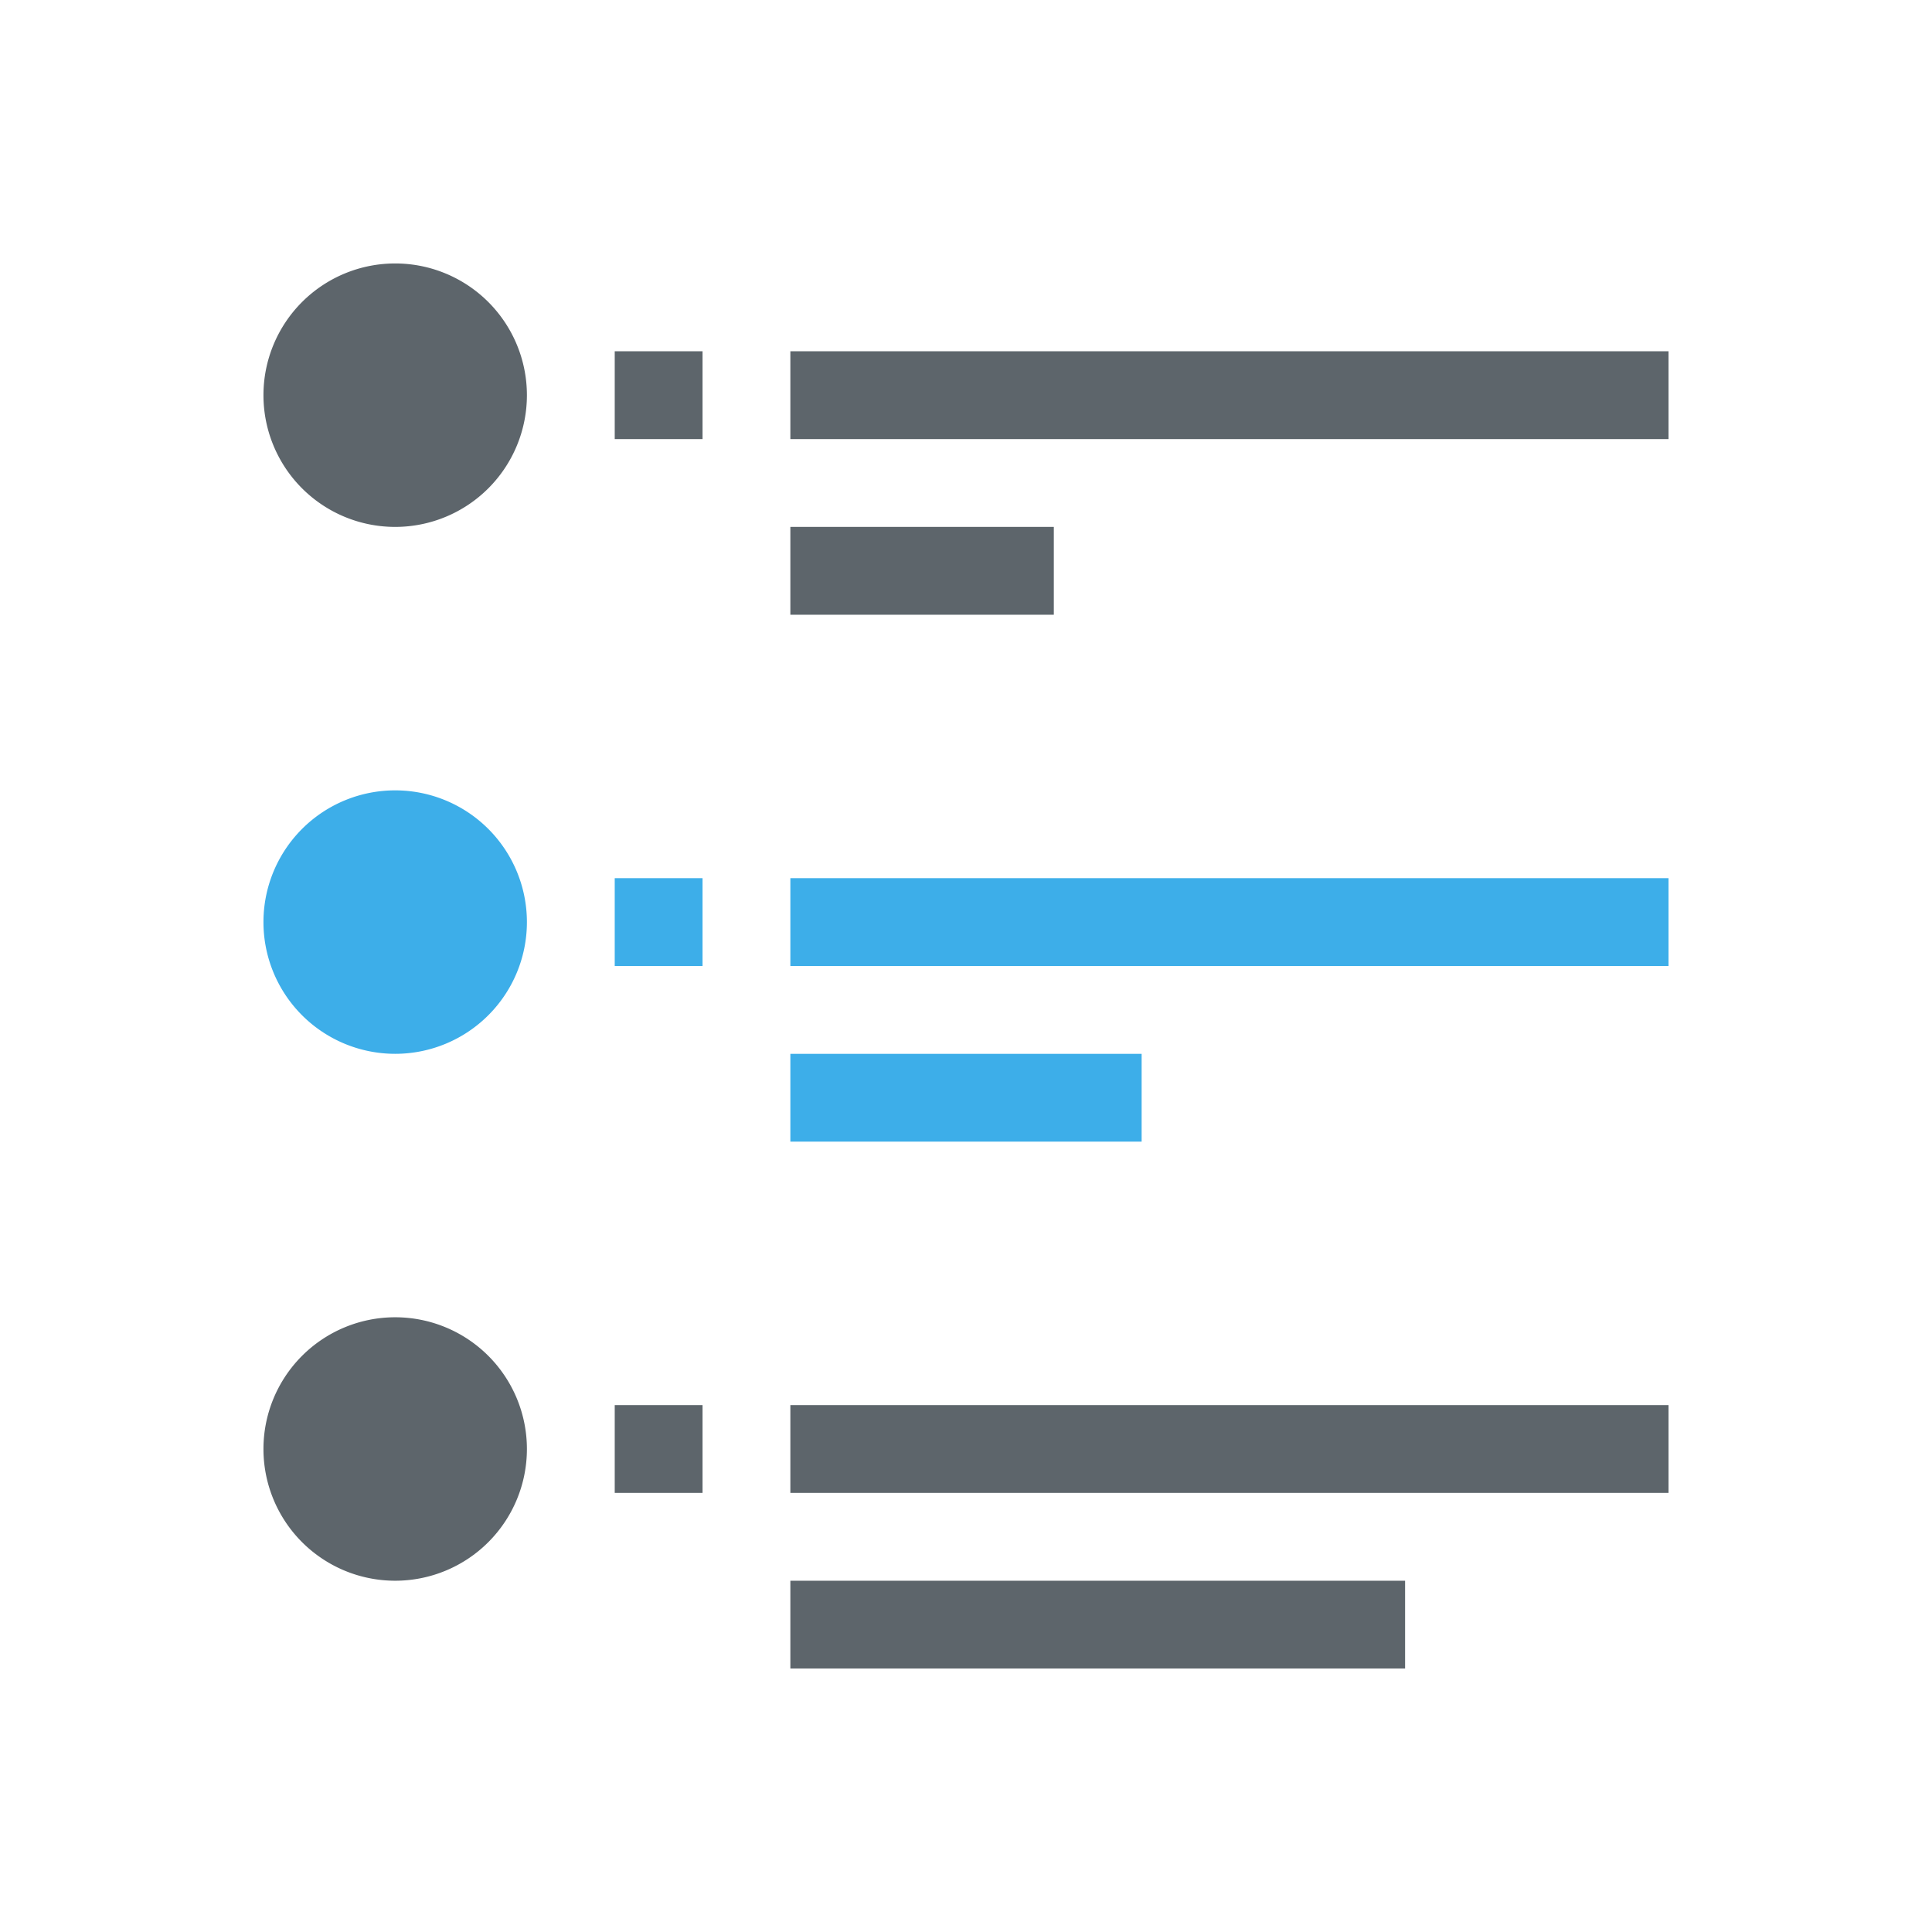 <svg xmlns="http://www.w3.org/2000/svg" viewBox="0 0 22 22"><path d="M4.5 3a1.5 1.5 0 1 0 0 3 1.5 1.5 0 0 0 0-3zM7 4v1h1V4zm2 0v1h10V4zm0 2v1h3V6zm-4.5 9a1.5 1.5 0 1 0 0 3 1.5 1.5 0 0 0 0-3zM7 16v1h1v-1zm2 0v1h10v-1zm0 2v1h7v-1z" fill="currentColor" color="#5d656b"/><path d="M4.5 9a1.5 1.5 0 1 0 0 3 1.5 1.5 0 0 0 0-3zM7 10v1h1v-1zm2 0v1h10v-1zm0 2v1h4v-1z" fill="currentColor" color="#3daee9"/></svg>